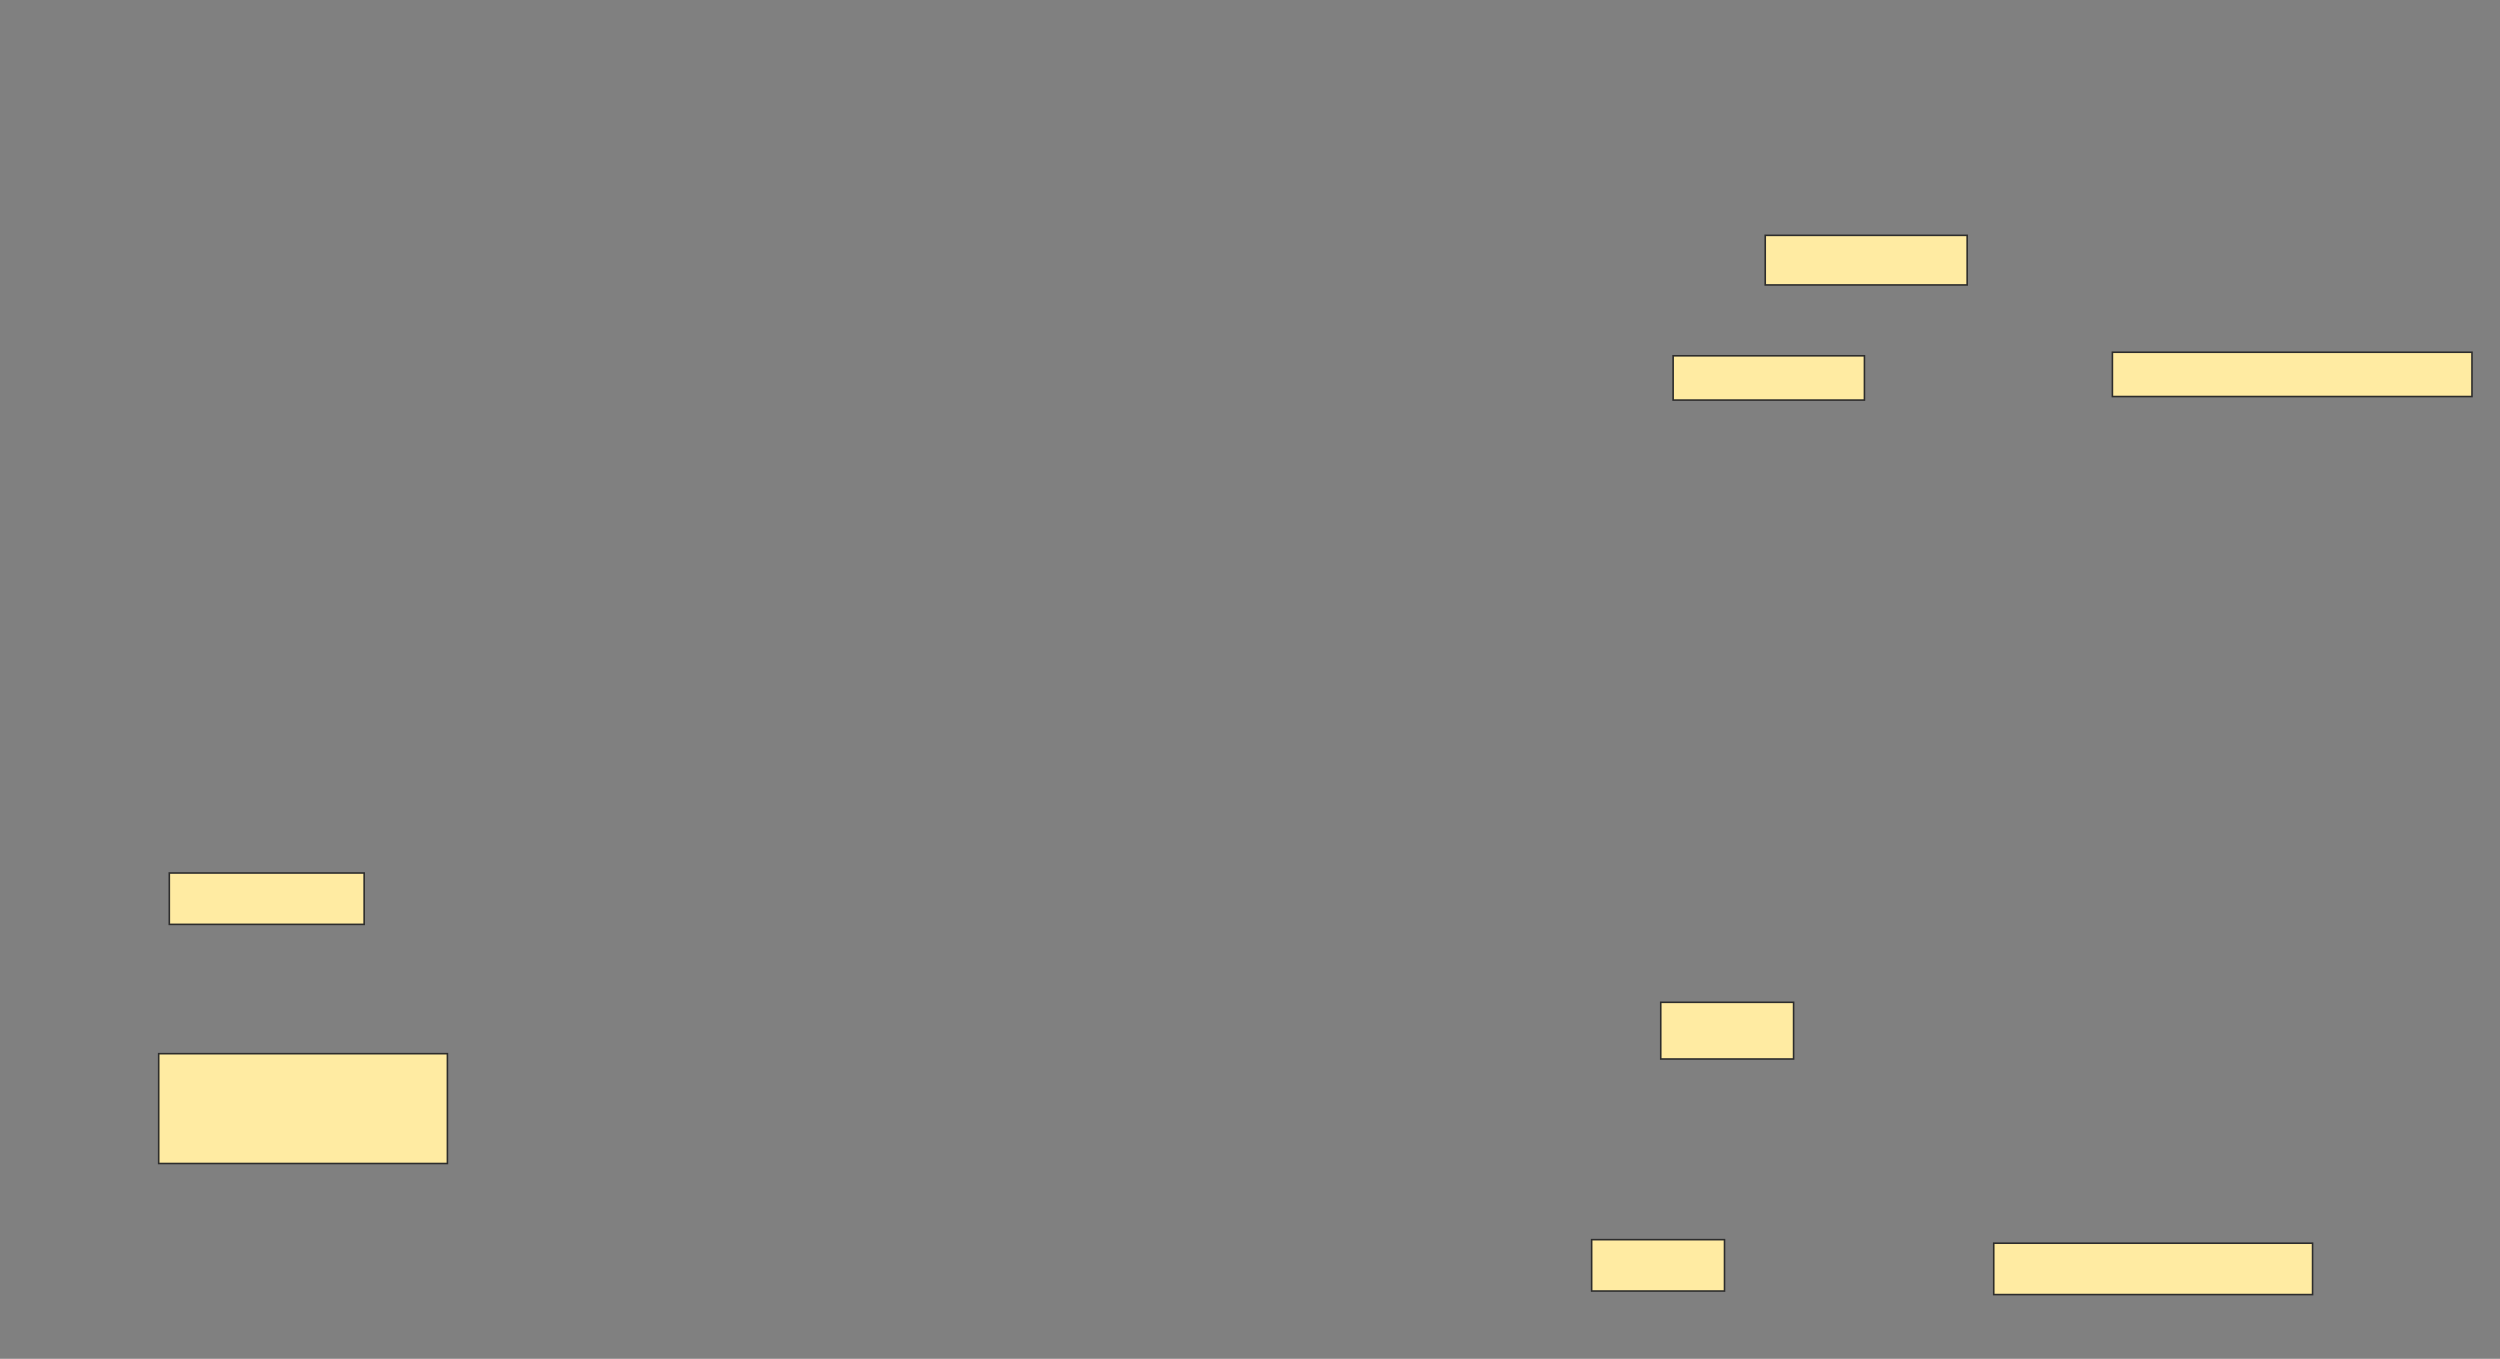 <svg height="843" width="1551" xmlns="http://www.w3.org/2000/svg"><rect width="100%" height="100%" fill="#808080" stroke="none"/><path fill="#FFEBA2" stroke="#2D2D2D" d="M105.044 541.615H225.923V573.483H105.044z"/><path fill="#FFEBA2" stroke="#2D2D2D" d="M98.451 653.703H277.572V721.835H98.451z"/><path fill="#FFEBA2" stroke="#2D2D2D" d="M987.461 769.088H1069.879V800.956H987.461z"/><path fill="#FFEBA2" stroke="#2D2D2D" d="M1236.912 771.286H1434.714V803.154H1236.912z"/><path fill="#FFEBA2" stroke="#2D2D2D" stroke-dasharray="null" stroke-linecap="null" stroke-linejoin="null" d="M1030.319 621.835H1112.737V657H1030.319z"/><g fill="#FFEBA2" stroke="#2D2D2D"><path d="M1095.154 146.011H1220.429V176.78H1095.154z"/><path stroke-dasharray="null" stroke-linecap="null" stroke-linejoin="null" d="M1038.011 220.736H1156.692V248.209H1038.011z"/><path stroke-dasharray="null" stroke-linecap="null" stroke-linejoin="null" d="M1310.538 218.538H1533.615V246.011H1310.538z"/></g></svg>